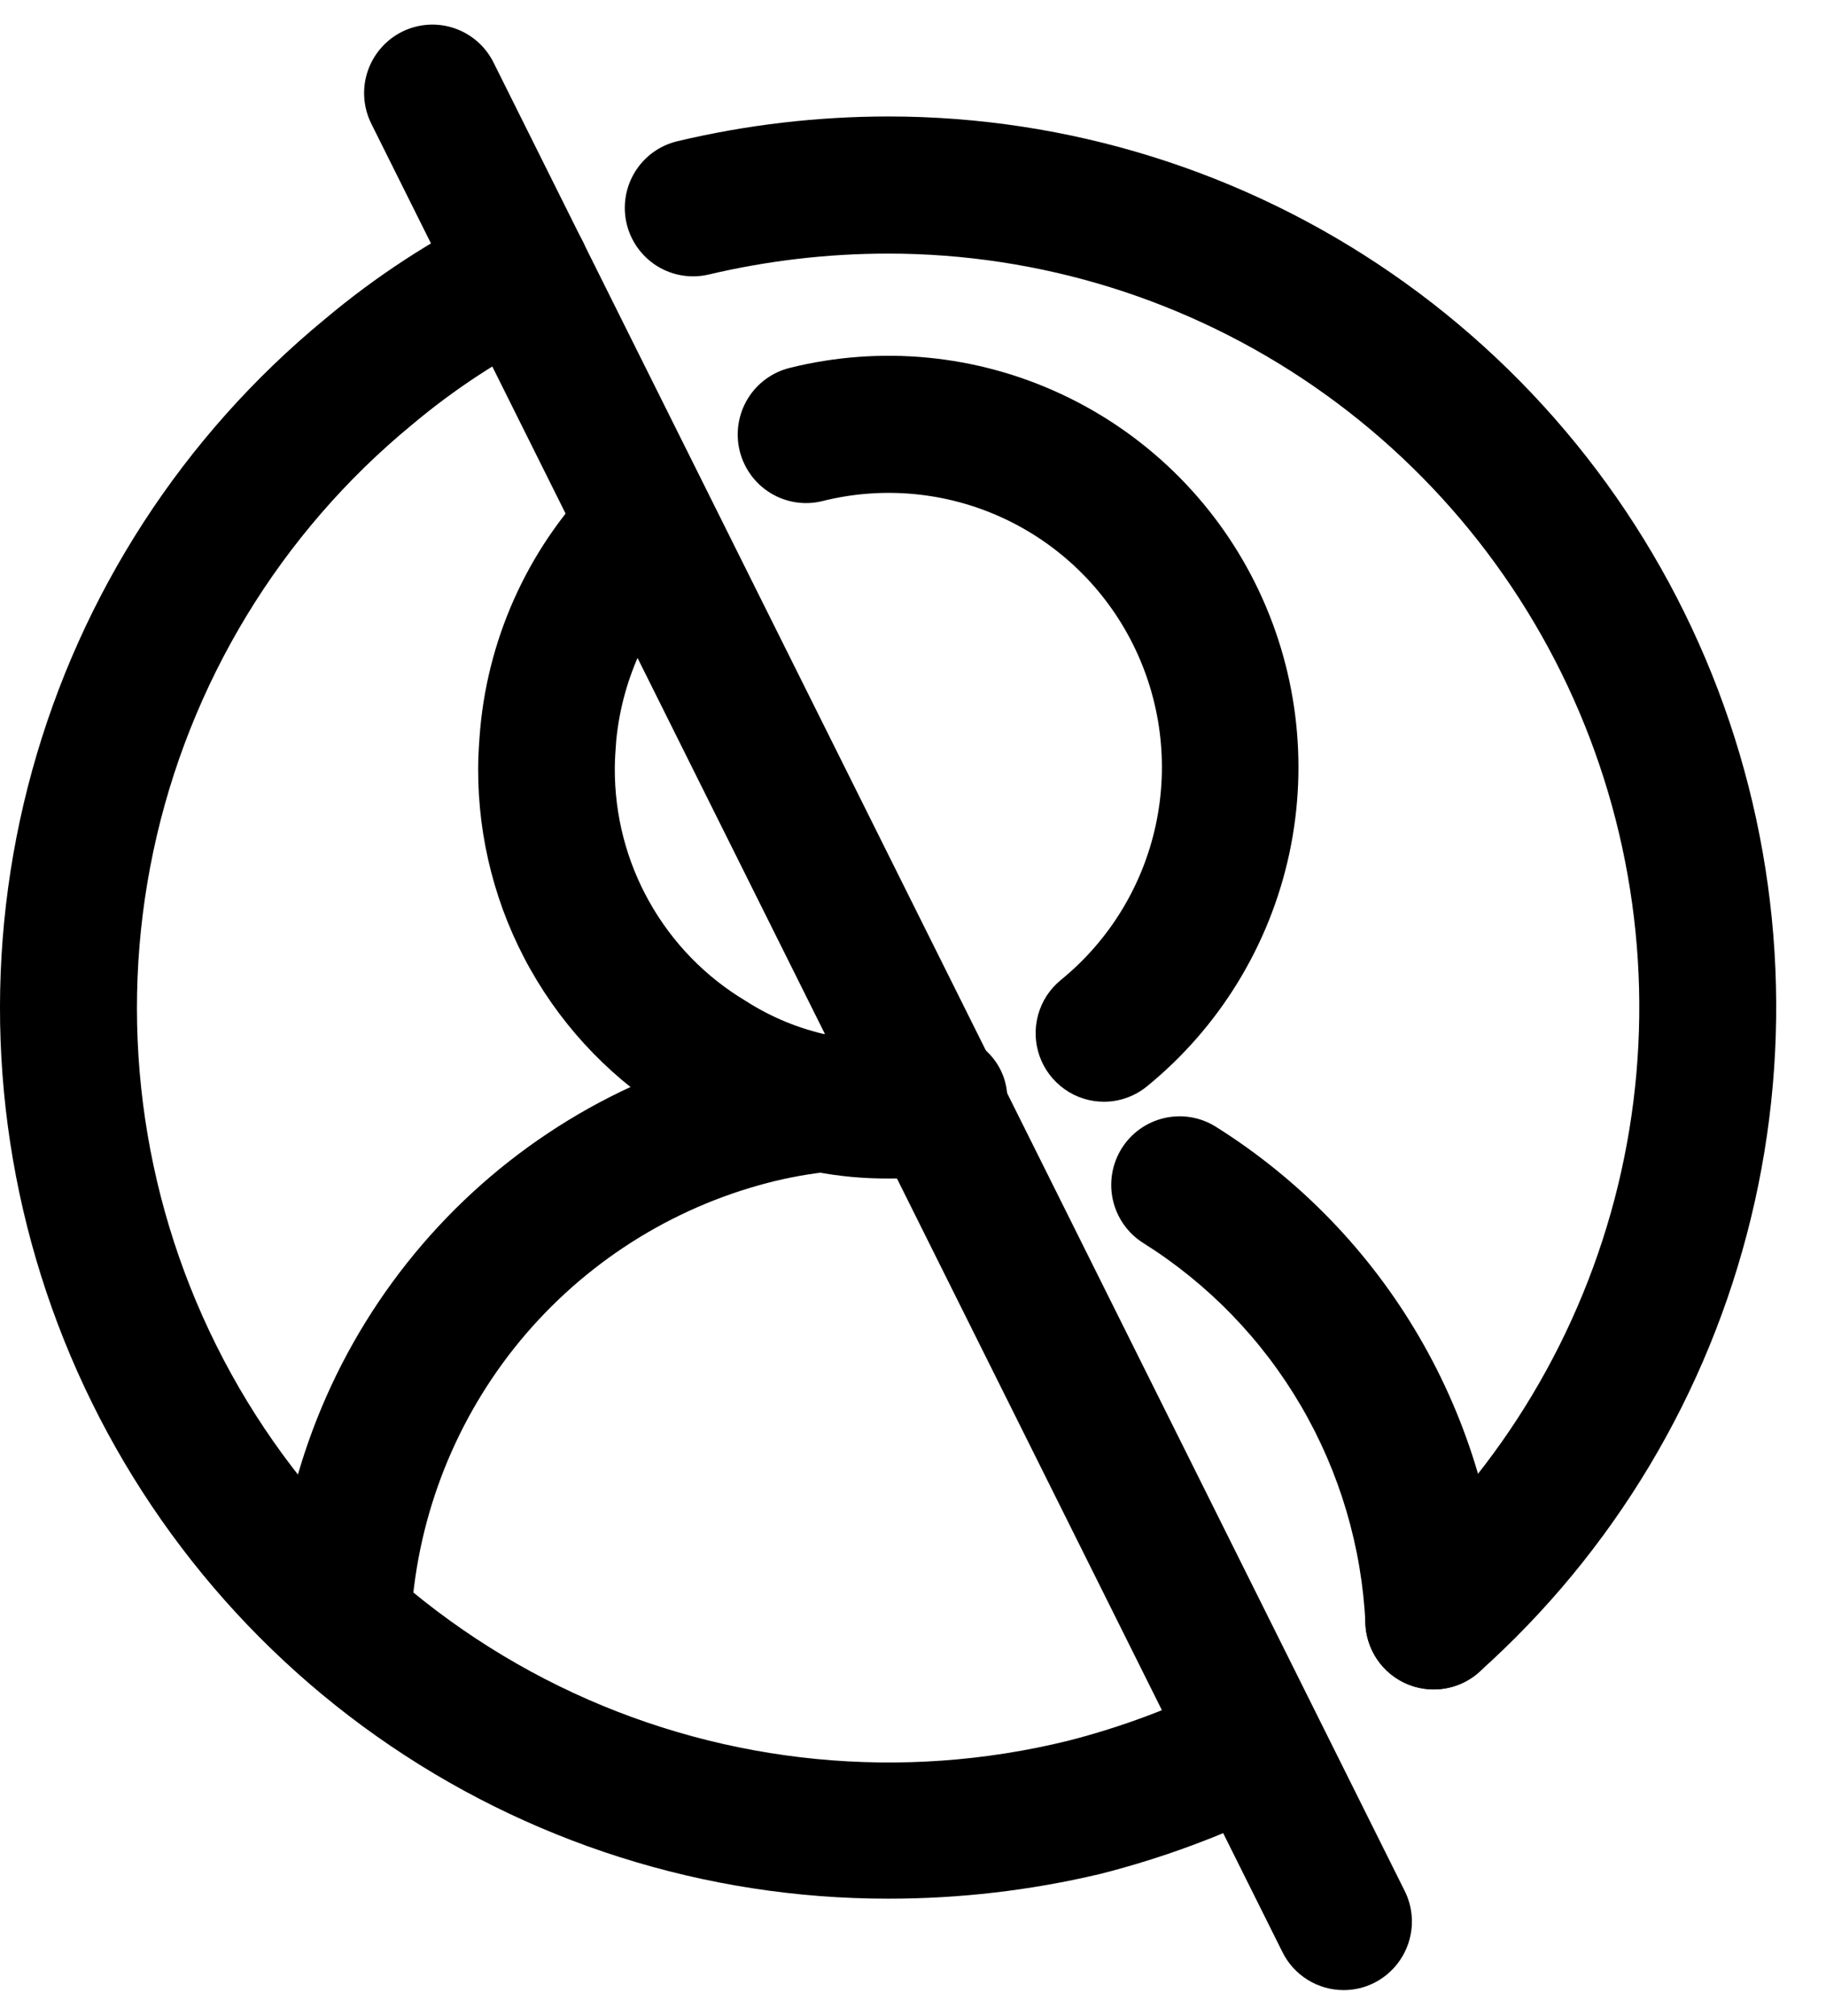 <svg width="29" height="32" viewBox="0 0 29 32" fill="none" xmlns="http://www.w3.org/2000/svg">
<path d="M22.771 26.82C22.55 26.82 22.335 26.754 22.153 26.628C21.972 26.503 21.832 26.326 21.754 26.119C21.675 25.913 21.661 25.687 21.714 25.472C21.766 25.258 21.883 25.064 22.047 24.917C23.851 23.303 25.123 21.178 25.696 18.822C26.268 16.466 26.113 13.992 25.252 11.727C24.39 9.461 22.863 7.512 20.872 6.137C18.881 4.761 16.521 4.025 14.104 4.026C13.143 4.026 12.187 4.138 11.252 4.359C10.972 4.424 10.678 4.375 10.434 4.223C10.19 4.07 10.016 3.827 9.951 3.546C9.886 3.265 9.935 2.97 10.087 2.725C10.239 2.48 10.482 2.306 10.762 2.241C11.857 1.981 12.978 1.85 14.104 1.849C16.962 1.848 19.753 2.717 22.107 4.343C24.461 5.969 26.267 8.274 27.285 10.952C28.303 13.631 28.485 16.556 27.807 19.341C27.129 22.126 25.624 24.639 23.49 26.545C23.292 26.722 23.036 26.82 22.771 26.82Z" fill="currentColor"/>
<path d="M14.104 30.142C11.197 30.143 8.361 29.243 5.984 27.565C3.607 25.887 1.805 23.512 0.825 20.767C-0.155 18.022 -0.265 15.041 0.511 12.231C1.286 9.421 2.908 6.92 5.155 5.07C5.967 4.387 6.858 3.806 7.81 3.339C8.068 3.213 8.365 3.195 8.637 3.288C8.908 3.382 9.132 3.579 9.258 3.837C9.385 4.096 9.404 4.394 9.312 4.666C9.22 4.939 9.025 5.164 8.768 5.292C7.97 5.684 7.223 6.171 6.543 6.743C4.449 8.465 3.002 10.85 2.437 13.506C1.873 16.161 2.225 18.931 3.436 21.36C4.646 23.788 6.644 25.732 9.101 26.873C11.558 28.013 14.329 28.282 16.959 27.636C17.814 27.418 18.643 27.107 19.431 26.709C19.688 26.58 19.985 26.557 20.257 26.647C20.53 26.737 20.756 26.931 20.887 27.188C21.017 27.444 21.04 27.742 20.952 28.016C20.863 28.29 20.67 28.518 20.415 28.649C19.477 29.122 18.491 29.491 17.474 29.749C16.37 30.011 15.239 30.143 14.104 30.142Z" fill="currentColor"/>
<path d="M17.535 17.49C17.311 17.491 17.092 17.422 16.909 17.292C16.726 17.163 16.587 16.981 16.511 16.769C16.436 16.558 16.427 16.328 16.487 16.112C16.546 15.895 16.671 15.703 16.845 15.56C17.613 14.936 18.146 14.068 18.355 13.099C18.564 12.13 18.437 11.119 17.995 10.232C17.554 9.345 16.823 8.636 15.925 8.222C15.027 7.808 14.014 7.714 13.056 7.956C12.776 8.024 12.481 7.977 12.235 7.826C11.989 7.675 11.814 7.433 11.746 7.152C11.679 6.871 11.726 6.575 11.876 6.329C12.026 6.083 12.268 5.907 12.548 5.839C13.984 5.483 15.498 5.627 16.841 6.25C18.184 6.872 19.276 7.934 19.936 9.261C20.597 10.589 20.787 12.102 20.476 13.553C20.164 15.003 19.369 16.304 18.222 17.241C18.029 17.401 17.786 17.49 17.535 17.49Z" fill="currentColor"/>
<path d="M14.104 18.709C13.716 18.711 13.328 18.675 12.947 18.602L12.867 18.591C12.108 18.451 11.382 18.166 10.729 17.753C9.769 17.18 8.975 16.366 8.425 15.391C7.875 14.416 7.589 13.314 7.594 12.194C7.594 11.99 7.61 11.769 7.627 11.565C7.767 10.046 8.437 8.625 9.518 7.551C9.724 7.359 9.996 7.254 10.277 7.259C10.558 7.264 10.826 7.379 11.025 7.578C11.224 7.777 11.338 8.046 11.342 8.328C11.347 8.61 11.243 8.883 11.051 9.089C10.333 9.802 9.886 10.743 9.787 11.752C9.777 11.894 9.764 12.049 9.764 12.194C9.76 12.938 9.949 13.671 10.314 14.319C10.678 14.967 11.205 15.509 11.843 15.89C12.246 16.149 12.693 16.333 13.162 16.433C13.211 16.433 13.261 16.445 13.307 16.456C13.764 16.55 14.235 16.562 14.697 16.491C14.981 16.441 15.272 16.506 15.508 16.672C15.743 16.838 15.903 17.091 15.953 17.376C16.002 17.66 15.937 17.952 15.772 18.189C15.606 18.425 15.354 18.585 15.07 18.635C14.751 18.687 14.428 18.712 14.104 18.709Z" fill="currentColor"/>
<path d="M21.338 31.593C21.137 31.593 20.939 31.537 20.768 31.43C20.596 31.324 20.458 31.172 20.368 30.991L5.901 1.972C5.836 1.844 5.797 1.705 5.786 1.562C5.775 1.418 5.792 1.274 5.837 1.138C5.882 1.002 5.953 0.876 6.047 0.767C6.141 0.658 6.255 0.569 6.383 0.505C6.511 0.441 6.651 0.403 6.794 0.393C6.936 0.383 7.08 0.402 7.215 0.448C7.351 0.494 7.476 0.567 7.584 0.661C7.691 0.756 7.779 0.871 7.842 1L22.309 30.019C22.438 30.277 22.459 30.576 22.367 30.85C22.276 31.123 22.08 31.35 21.823 31.479C21.673 31.554 21.507 31.594 21.338 31.593Z" fill="currentColor"/>
<path d="M22.77 26.82C22.491 26.82 22.222 26.712 22.02 26.518C21.819 26.325 21.699 26.061 21.686 25.781C21.629 24.561 21.278 23.374 20.663 22.321C20.048 21.267 19.187 20.379 18.155 19.732C17.911 19.578 17.739 19.333 17.675 19.052C17.611 18.77 17.662 18.475 17.815 18.23C17.968 17.986 18.212 17.813 18.493 17.749C18.774 17.685 19.069 17.735 19.312 17.889C20.641 18.723 21.749 19.867 22.54 21.225C23.331 22.582 23.782 24.112 23.855 25.682C23.861 25.825 23.84 25.968 23.792 26.102C23.743 26.236 23.669 26.36 23.573 26.465C23.477 26.571 23.361 26.656 23.232 26.717C23.103 26.777 22.963 26.812 22.82 26.818L22.77 26.82Z" fill="currentColor"/>
<path d="M5.439 26.82H5.389C5.102 26.806 4.832 26.679 4.638 26.466C4.444 26.253 4.342 25.972 4.355 25.684C4.45 23.63 5.188 21.658 6.465 20.049C7.741 18.44 9.491 17.275 11.466 16.721C11.929 16.589 12.402 16.497 12.88 16.444C12.917 16.438 12.954 16.434 12.99 16.433C13.645 16.328 14.312 16.32 14.969 16.411C15.109 16.411 15.246 16.44 15.374 16.496C15.502 16.551 15.618 16.632 15.714 16.733C15.81 16.834 15.885 16.954 15.934 17.085C15.982 17.215 16.004 17.355 15.998 17.495C15.985 17.789 15.859 18.066 15.646 18.269C15.433 18.471 15.15 18.583 14.857 18.58C14.329 18.502 13.792 18.506 13.265 18.593C13.214 18.601 13.162 18.606 13.11 18.607C12.753 18.648 12.399 18.718 12.053 18.816C10.519 19.247 9.159 20.152 8.166 21.402C7.174 22.653 6.6 24.185 6.525 25.781C6.512 26.061 6.392 26.326 6.19 26.519C5.987 26.713 5.718 26.82 5.439 26.82Z" fill="currentColor"/>
</svg>
